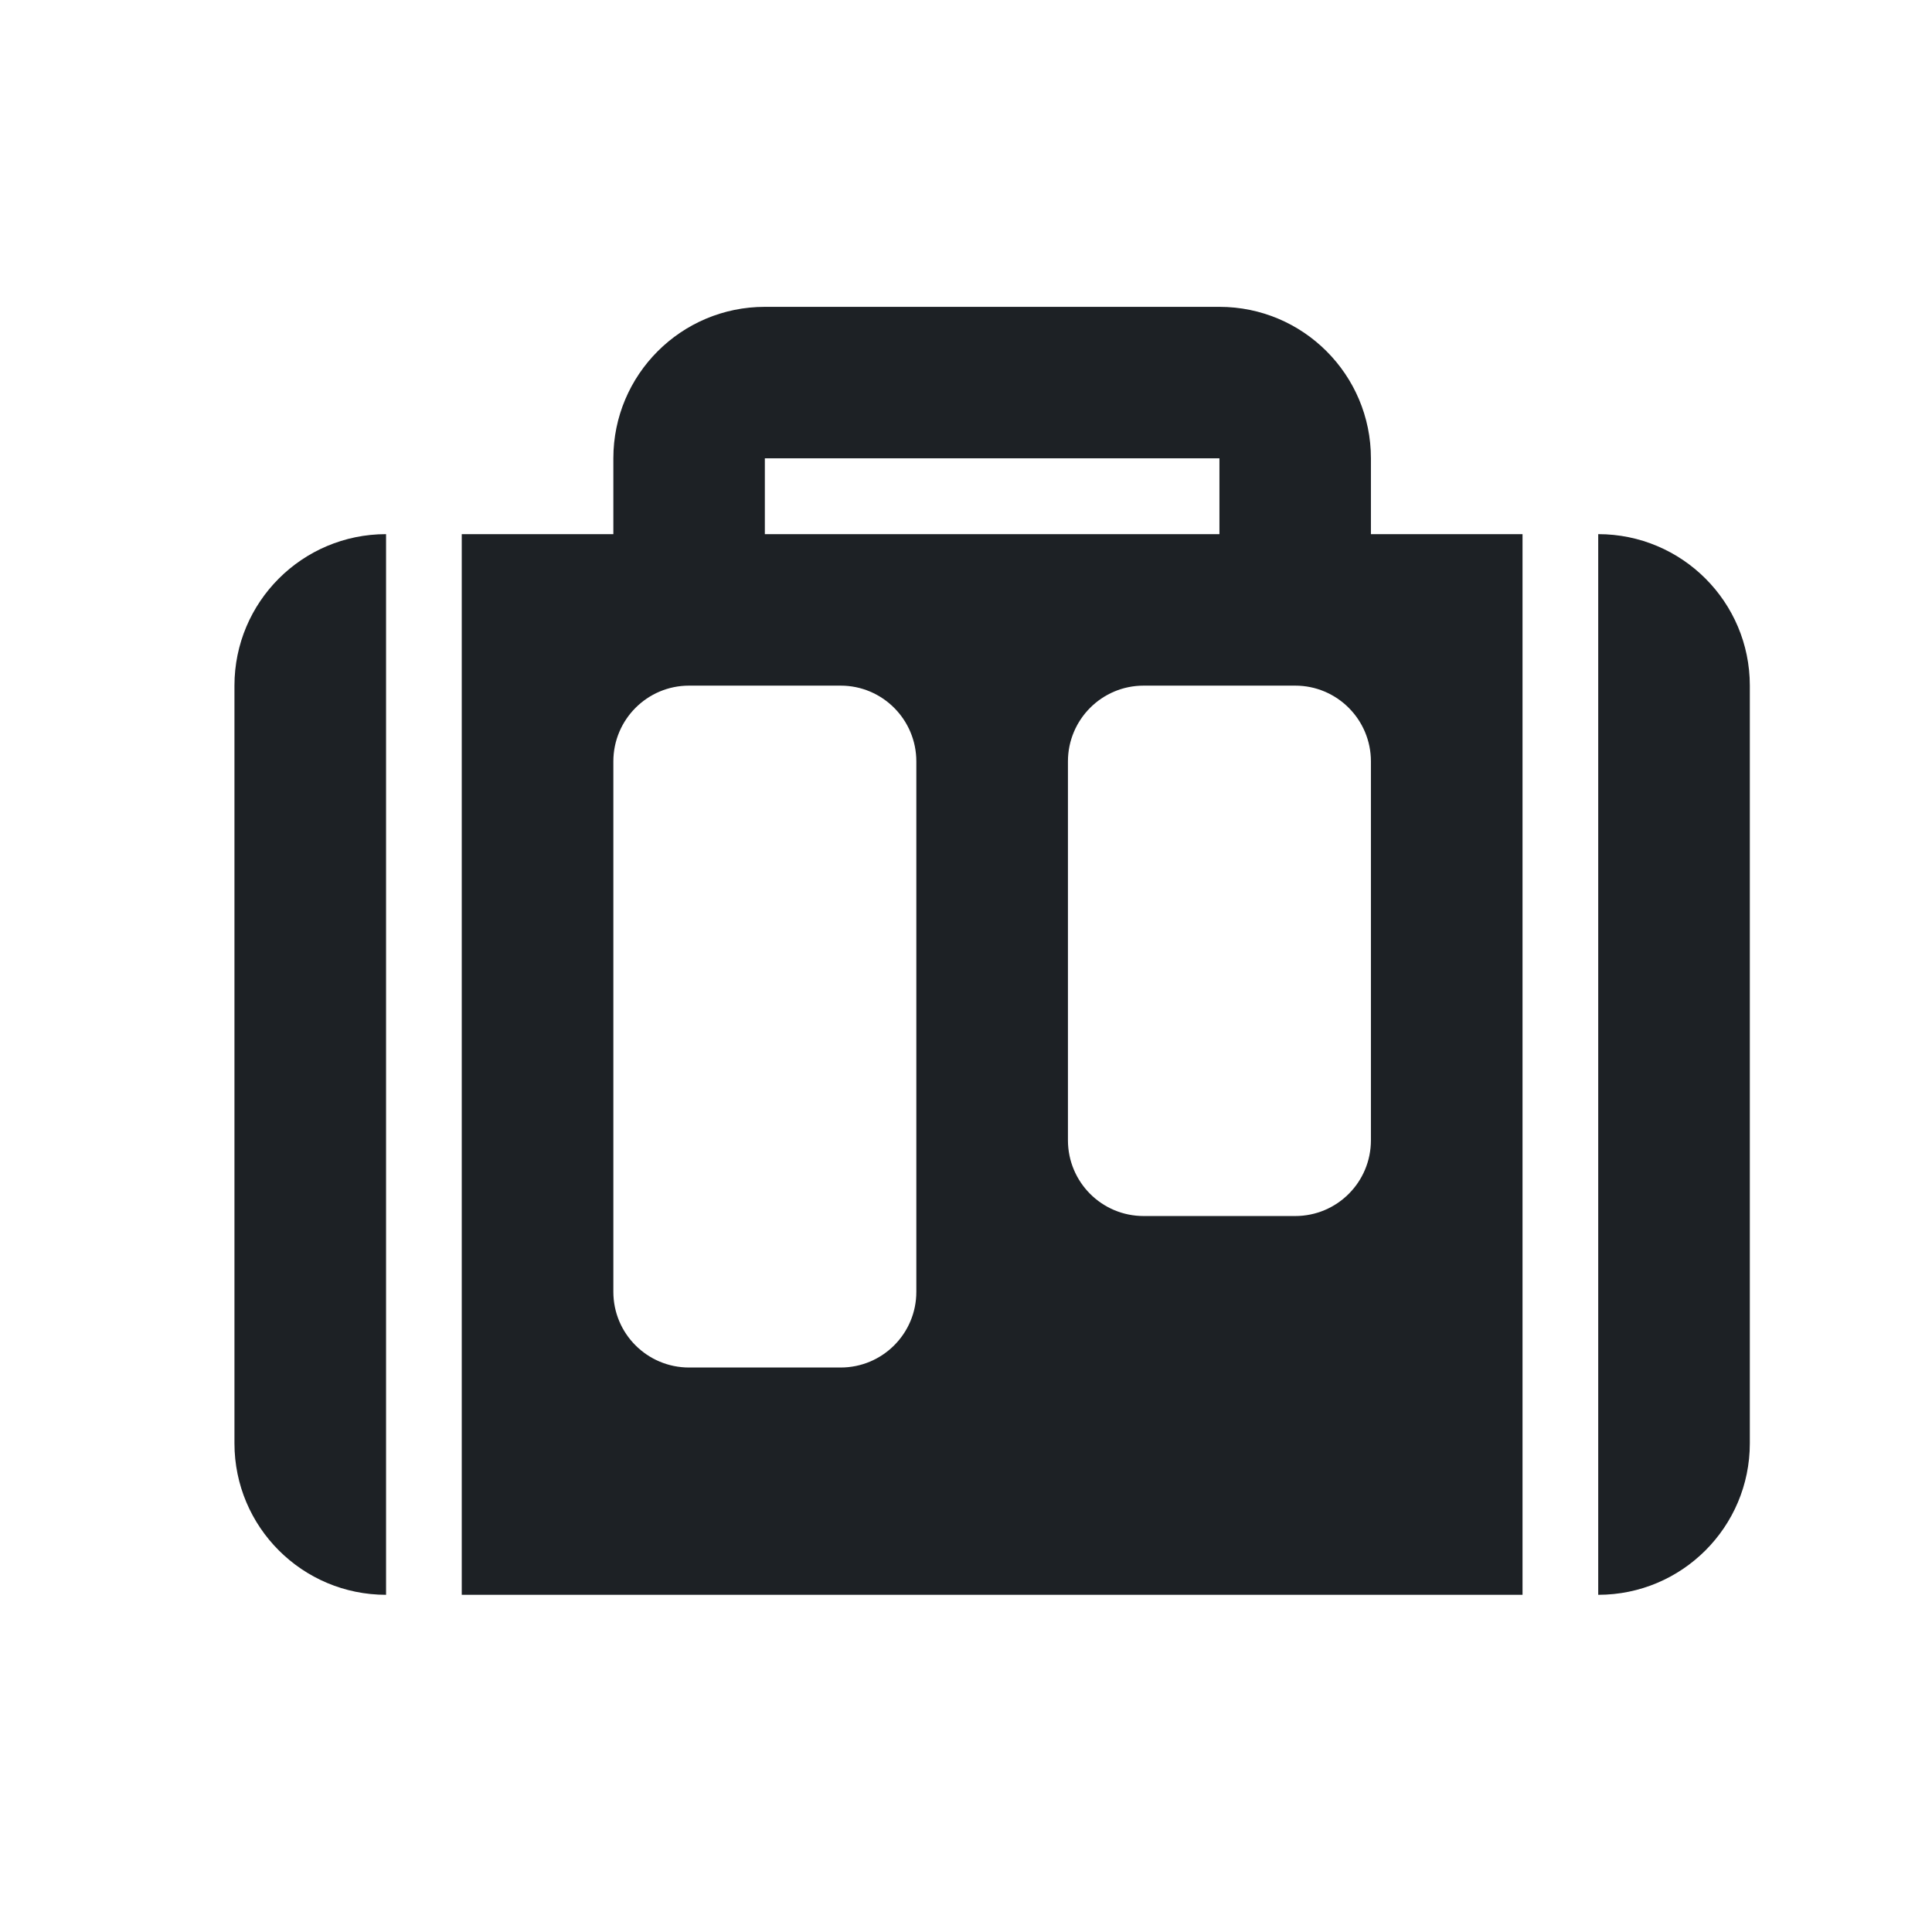 <svg width="17" height="17" viewBox="0 0 17 17" fill="none" xmlns="http://www.w3.org/2000/svg">
<path fill-rule="evenodd" clip-rule="evenodd" d="M5.397 4.033C5.397 3.297 5.994 2.7 6.73 2.7H10.73C11.466 2.7 12.063 3.297 12.063 4.033V4.7H13.397V14.033H4.063V4.7H5.397V4.033ZM6.73 4.7H10.73V4.033H6.73V4.7ZM5.397 6.7C5.397 6.332 5.695 6.033 6.063 6.033H7.397C7.765 6.033 8.063 6.332 8.063 6.7V11.367C8.063 11.735 7.765 12.033 7.397 12.033H6.063C5.695 12.033 5.397 11.735 5.397 11.367V6.7ZM10.063 6.033C9.695 6.033 9.397 6.332 9.397 6.7V10.033C9.397 10.402 9.695 10.7 10.063 10.7H11.397C11.765 10.7 12.063 10.402 12.063 10.033V6.7C12.063 6.332 11.765 6.033 11.397 6.033H10.063Z" fill="#1D2125"/>
<path d="M3.397 4.7C2.66 4.7 2.063 5.297 2.063 6.033V12.7C2.063 13.436 2.66 14.033 3.397 14.033V4.7Z" fill="#1D2125"/>
<path d="M14.063 14.033V4.7C14.8 4.7 15.397 5.297 15.397 6.033V12.7C15.397 13.436 14.8 14.033 14.063 14.033Z" fill="#1D2125"/>
</svg>
